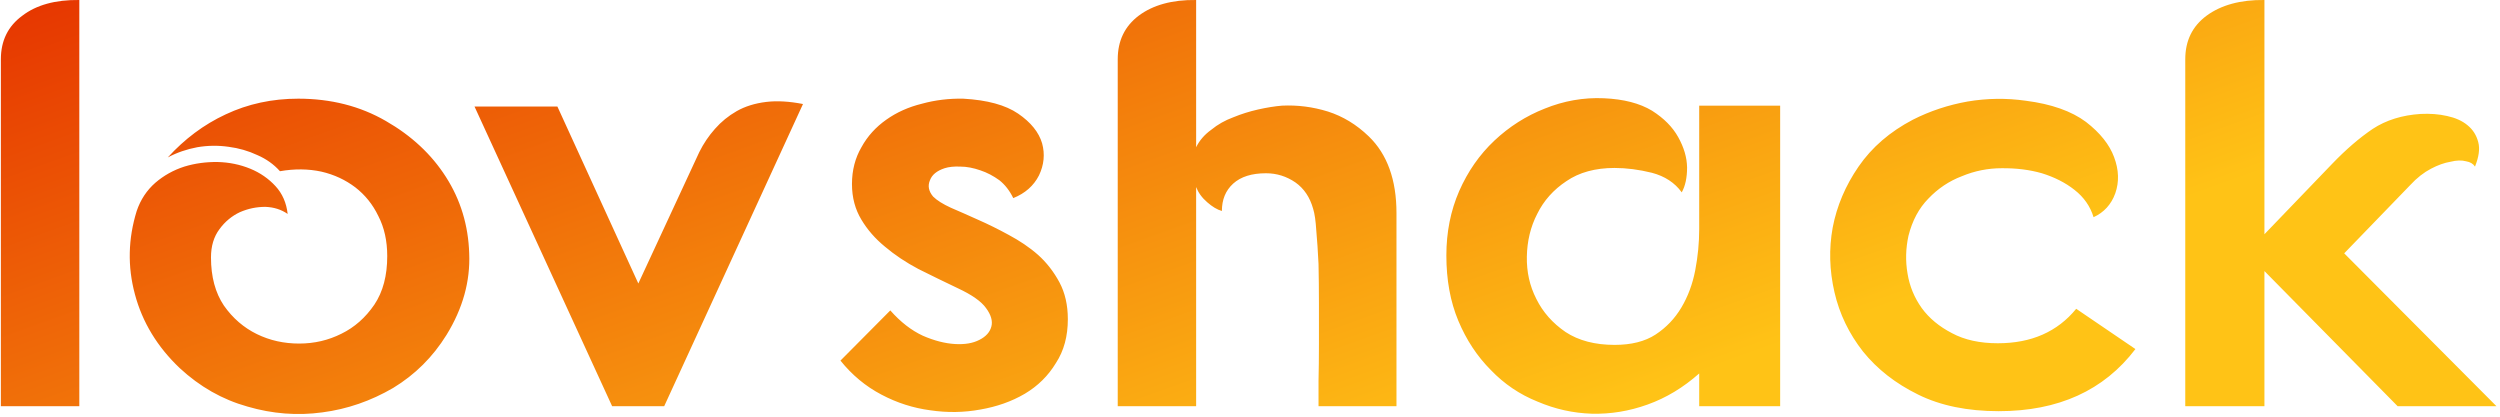 <?xml version="1.0" encoding="UTF-8"?>
<svg xmlns="http://www.w3.org/2000/svg" xmlns:xlink="http://www.w3.org/1999/xlink" width="66pt" height="11pt" viewBox="0 0 66 11" version="1.1">
<defs>
<linearGradient id="linear0" gradientUnits="userSpaceOnUse" x1="0" y1="0" x2="1" y2="0" gradientTransform="matrix(59.71,4.616,-27.843,9.898,0.023,0)">
<stop offset="0" style="stop-color:rgb(90.196%,20.784%,0%);stop-opacity:1;"/>
<stop offset="1" style="stop-color:rgb(100%,76.471%,8.627%);stop-opacity:1;"/>
</linearGradient>
</defs>
<g id="surface1">
<path style=" stroke:none;fill-rule:nonzero;fill:url(#linear0);" d="M 2.094 0 L 2.094 10.723 L 0.023 10.723 L 0.023 1.566 C 0.023 1.074 0.211 0.691 0.59 0.414 C 0.957 0.133 1.457 -0.008 2.094 0 Z M 7.875 2.605 C 8.734 2.605 9.508 2.801 10.188 3.195 C 10.863 3.582 11.391 4.074 11.773 4.672 C 12.16 5.277 12.363 5.949 12.387 6.688 C 12.418 7.422 12.219 8.141 11.789 8.84 C 11.426 9.426 10.957 9.891 10.379 10.242 C 9.789 10.586 9.168 10.801 8.508 10.887 C 7.852 10.977 7.191 10.926 6.535 10.734 C 5.867 10.547 5.273 10.207 4.746 9.719 C 4.152 9.156 3.758 8.504 3.562 7.77 C 3.363 7.031 3.383 6.301 3.609 5.57 C 3.711 5.27 3.875 5.023 4.102 4.824 C 4.32 4.637 4.574 4.492 4.867 4.398 C 5.148 4.312 5.441 4.273 5.746 4.277 C 6.055 4.285 6.336 4.344 6.605 4.453 C 6.871 4.562 7.094 4.719 7.273 4.914 C 7.453 5.109 7.562 5.355 7.594 5.648 C 7.426 5.531 7.23 5.469 7.004 5.461 C 6.77 5.461 6.547 5.508 6.332 5.602 C 6.125 5.699 5.941 5.848 5.793 6.051 C 5.645 6.25 5.57 6.496 5.57 6.797 C 5.57 7.305 5.684 7.73 5.91 8.066 C 6.145 8.402 6.438 8.652 6.781 8.82 C 7.125 8.988 7.496 9.07 7.898 9.07 C 8.297 9.07 8.668 8.984 9.016 8.809 C 9.359 8.641 9.648 8.387 9.883 8.043 C 10.113 7.699 10.223 7.273 10.223 6.762 C 10.223 6.359 10.145 6.008 9.988 5.703 C 9.84 5.395 9.637 5.145 9.379 4.945 C 9.121 4.75 8.824 4.609 8.484 4.531 C 8.141 4.457 7.777 4.453 7.391 4.52 C 7.227 4.336 7.027 4.195 6.793 4.094 C 6.559 3.984 6.305 3.91 6.031 3.875 C 5.754 3.836 5.48 3.84 5.207 3.887 C 4.934 3.938 4.672 4.027 4.43 4.156 C 4.871 3.672 5.379 3.289 5.957 3.02 C 6.547 2.742 7.184 2.605 7.875 2.605 Z M 16.16 10.723 L 12.527 2.812 L 14.715 2.812 L 16.852 7.484 L 18.461 4.016 C 18.574 3.789 18.711 3.586 18.875 3.402 C 19.039 3.215 19.23 3.059 19.449 2.934 C 19.668 2.809 19.93 2.727 20.227 2.691 C 20.516 2.656 20.84 2.676 21.199 2.746 L 17.535 10.723 Z M 26.75 5.23 C 26.656 5.035 26.531 4.875 26.383 4.758 C 26.227 4.645 26.059 4.555 25.879 4.496 C 25.699 4.434 25.523 4.398 25.348 4.398 C 25.184 4.391 25.047 4.406 24.938 4.441 C 24.734 4.508 24.605 4.613 24.551 4.758 C 24.488 4.906 24.516 5.047 24.633 5.188 C 24.734 5.289 24.891 5.387 25.102 5.484 C 25.32 5.578 25.562 5.684 25.82 5.801 C 26.086 5.918 26.355 6.051 26.633 6.203 C 26.91 6.352 27.172 6.523 27.406 6.73 C 27.633 6.934 27.82 7.176 27.969 7.453 C 28.117 7.73 28.191 8.055 28.191 8.426 C 28.191 8.871 28.09 9.258 27.875 9.586 C 27.672 9.922 27.398 10.191 27.055 10.395 C 26.703 10.602 26.309 10.738 25.879 10.812 C 25.449 10.891 25.008 10.898 24.562 10.832 C 24.113 10.773 23.684 10.637 23.27 10.418 C 22.852 10.199 22.492 9.898 22.188 9.52 L 23.504 8.195 C 23.777 8.504 24.062 8.723 24.363 8.863 C 24.668 8.996 24.949 9.066 25.207 9.082 C 25.469 9.098 25.684 9.062 25.855 8.973 C 26.027 8.887 26.133 8.77 26.172 8.621 C 26.211 8.477 26.164 8.312 26.031 8.133 C 25.906 7.957 25.656 7.781 25.277 7.605 C 24.926 7.438 24.582 7.27 24.246 7.102 C 23.914 6.926 23.621 6.73 23.363 6.512 C 23.105 6.301 22.898 6.062 22.742 5.801 C 22.578 5.531 22.492 5.219 22.492 4.859 C 22.492 4.492 22.578 4.168 22.742 3.887 C 22.902 3.594 23.125 3.352 23.398 3.16 C 23.672 2.965 23.988 2.824 24.34 2.738 C 24.691 2.641 25.055 2.598 25.43 2.605 C 26.066 2.641 26.547 2.773 26.879 3 C 27.215 3.23 27.426 3.492 27.512 3.785 C 27.59 4.07 27.562 4.352 27.43 4.629 C 27.289 4.906 27.062 5.105 26.75 5.23 Z M 31.578 0 L 31.578 3.887 C 31.664 3.711 31.797 3.555 31.977 3.426 C 32.148 3.285 32.344 3.176 32.555 3.098 C 32.773 3.008 32.992 2.941 33.211 2.891 C 33.438 2.84 33.652 2.805 33.848 2.789 C 34.254 2.77 34.656 2.82 35.059 2.945 C 35.449 3.07 35.809 3.285 36.137 3.602 C 36.625 4.074 36.867 4.75 36.867 5.625 L 36.867 10.723 L 34.809 10.723 C 34.809 10.562 34.809 10.336 34.809 10.047 C 34.816 9.754 34.82 9.438 34.82 9.094 C 34.82 8.75 34.82 8.395 34.82 8.02 C 34.82 7.648 34.816 7.301 34.809 6.969 C 34.793 6.637 34.773 6.34 34.75 6.086 C 34.734 5.828 34.707 5.641 34.668 5.516 C 34.582 5.207 34.426 4.977 34.199 4.816 C 33.965 4.656 33.707 4.574 33.422 4.574 C 33.047 4.574 32.758 4.664 32.555 4.848 C 32.355 5.031 32.258 5.27 32.258 5.57 C 32.133 5.535 32.004 5.457 31.871 5.34 C 31.73 5.219 31.633 5.082 31.578 4.938 L 31.578 10.723 L 29.508 10.723 L 29.508 1.566 C 29.508 1.074 29.695 0.691 30.062 0.414 C 30.438 0.133 30.941 -0.008 31.578 0 Z M 44.859 10.723 L 44.859 9.859 C 44.441 10.23 43.988 10.504 43.496 10.68 C 43.008 10.855 42.52 10.934 42.023 10.922 C 41.531 10.906 41.055 10.801 40.59 10.602 C 40.121 10.414 39.711 10.137 39.359 9.77 C 38.996 9.406 38.711 8.973 38.5 8.469 C 38.289 7.965 38.184 7.391 38.184 6.742 C 38.184 6.129 38.297 5.562 38.523 5.043 C 38.75 4.527 39.059 4.082 39.453 3.711 C 39.844 3.344 40.285 3.062 40.781 2.867 C 41.281 2.664 41.801 2.57 42.344 2.594 C 42.867 2.617 43.289 2.727 43.613 2.922 C 43.926 3.121 44.156 3.352 44.305 3.621 C 44.453 3.887 44.535 4.152 44.539 4.422 C 44.539 4.691 44.492 4.91 44.398 5.078 C 44.211 4.82 43.949 4.652 43.613 4.562 C 43.27 4.477 42.938 4.434 42.625 4.434 C 42.117 4.434 41.691 4.551 41.355 4.781 C 41.012 5.008 40.754 5.297 40.582 5.648 C 40.406 5.988 40.316 6.367 40.309 6.773 C 40.301 7.176 40.383 7.547 40.559 7.891 C 40.73 8.238 40.988 8.531 41.332 8.766 C 41.676 8.992 42.109 9.105 42.625 9.105 C 43.062 9.105 43.426 9.016 43.707 8.832 C 43.988 8.648 44.215 8.41 44.387 8.121 C 44.562 7.828 44.684 7.5 44.754 7.137 C 44.824 6.77 44.859 6.41 44.859 6.051 L 44.859 2.789 L 46.996 2.789 L 46.996 10.723 Z M 55.27 5.734 C 55.184 5.449 55.016 5.207 54.766 5.012 C 54.523 4.82 54.234 4.676 53.906 4.574 C 53.578 4.48 53.227 4.438 52.848 4.441 C 52.48 4.441 52.129 4.512 51.793 4.652 C 51.453 4.781 51.16 4.98 50.91 5.242 C 50.66 5.496 50.484 5.824 50.383 6.227 C 50.312 6.555 50.301 6.887 50.359 7.223 C 50.414 7.559 50.539 7.859 50.734 8.133 C 50.93 8.402 51.195 8.621 51.535 8.797 C 51.863 8.973 52.266 9.062 52.742 9.062 C 53.629 9.062 54.316 8.758 54.812 8.152 L 56.375 9.215 C 55.543 10.309 54.34 10.855 52.766 10.855 C 51.945 10.855 51.234 10.711 50.641 10.418 C 50.043 10.125 49.559 9.746 49.184 9.281 C 48.816 8.812 48.562 8.289 48.43 7.715 C 48.297 7.137 48.281 6.57 48.383 6.008 C 48.492 5.438 48.719 4.902 49.066 4.398 C 49.418 3.887 49.895 3.477 50.5 3.16 C 50.953 2.93 51.438 2.77 51.945 2.68 C 52.453 2.594 52.969 2.586 53.484 2.66 C 54.156 2.746 54.688 2.934 55.07 3.219 C 55.445 3.508 55.691 3.82 55.812 4.148 C 55.938 4.484 55.949 4.801 55.844 5.102 C 55.738 5.398 55.543 5.609 55.27 5.734 Z M 59.781 0 L 59.781 6.184 L 61.57 4.324 C 61.938 3.941 62.293 3.637 62.641 3.402 C 62.992 3.172 63.414 3.039 63.906 3.008 C 64.152 2.996 64.383 3.012 64.602 3.062 C 64.82 3.109 65 3.188 65.141 3.305 C 65.285 3.422 65.379 3.57 65.426 3.754 C 65.473 3.93 65.441 4.145 65.34 4.398 C 65.293 4.324 65.215 4.277 65.105 4.258 C 64.988 4.227 64.852 4.23 64.695 4.27 C 64.531 4.297 64.359 4.359 64.18 4.453 C 63.992 4.551 63.805 4.695 63.625 4.891 L 61.887 6.688 L 65.906 10.723 L 63.297 10.723 L 59.781 7.156 L 59.781 10.723 L 57.691 10.723 L 57.691 1.566 C 57.691 1.074 57.879 0.691 58.254 0.414 C 58.637 0.133 59.148 -0.008 59.781 0 Z M 59.781 0 "/>
</g>
</svg>
